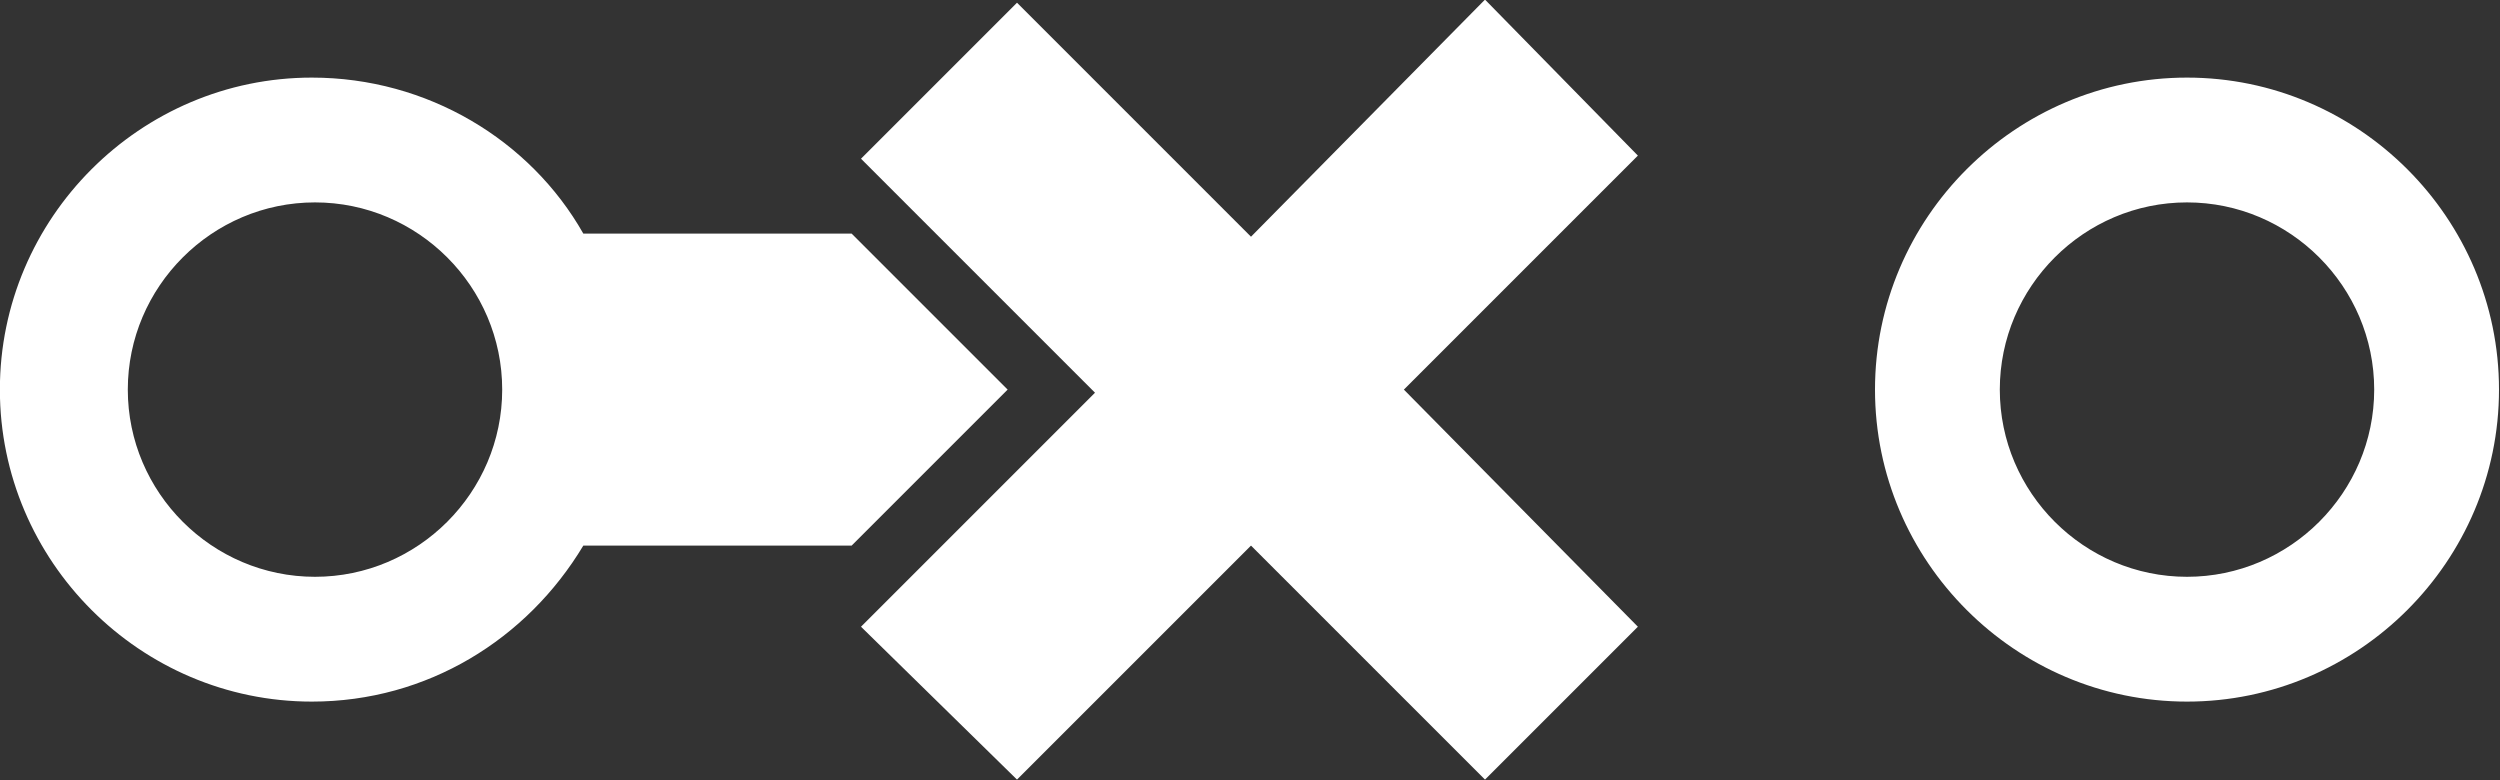 ﻿<svg xmlns="http://www.w3.org/2000/svg" viewBox="0 0 100 31.211" xmlns:xlink="http://www.w3.org/1999/xlink" version="1.1"  ><rect x="0" y="0" width="100" height="31.211" fill="#333333" stroke="none"/><g transform="translate(-12.36 -46.816) scale(1.248)" id="containerlessSvgTemplate"><g fill="#FFFFFF"><path d="M80 40c-5.5 0-10 4.5-10 10s4.5 10 10 10 10-4.5 10-10-4.5-10-10-10zm0 16c-3.3 0-6-2.7-6-6s2.7-6 6-6 6 2.7 6 6-2.7 6-6 6zM37.2 45h-8.6c-1.7-3-5-5-8.7-5-5.5 0-10 4.5-10 10s4.5 10 10 10c3.7 0 6.9-2 8.7-5h8.6l5-5-5-5zM20 56c-3.3 0-6-2.7-6-6s2.7-6 6-6 6 2.7 6 6-2.7 6-6 6zm37.5-18.5L50 45.1l-7.5-7.5-5 5 7.5 7.5-7.5 7.5 5 4.9L50 55l7.5 7.5 4.9-4.9-7.5-7.6 7.5-7.5-4.9-5z"></path></g></g></svg>